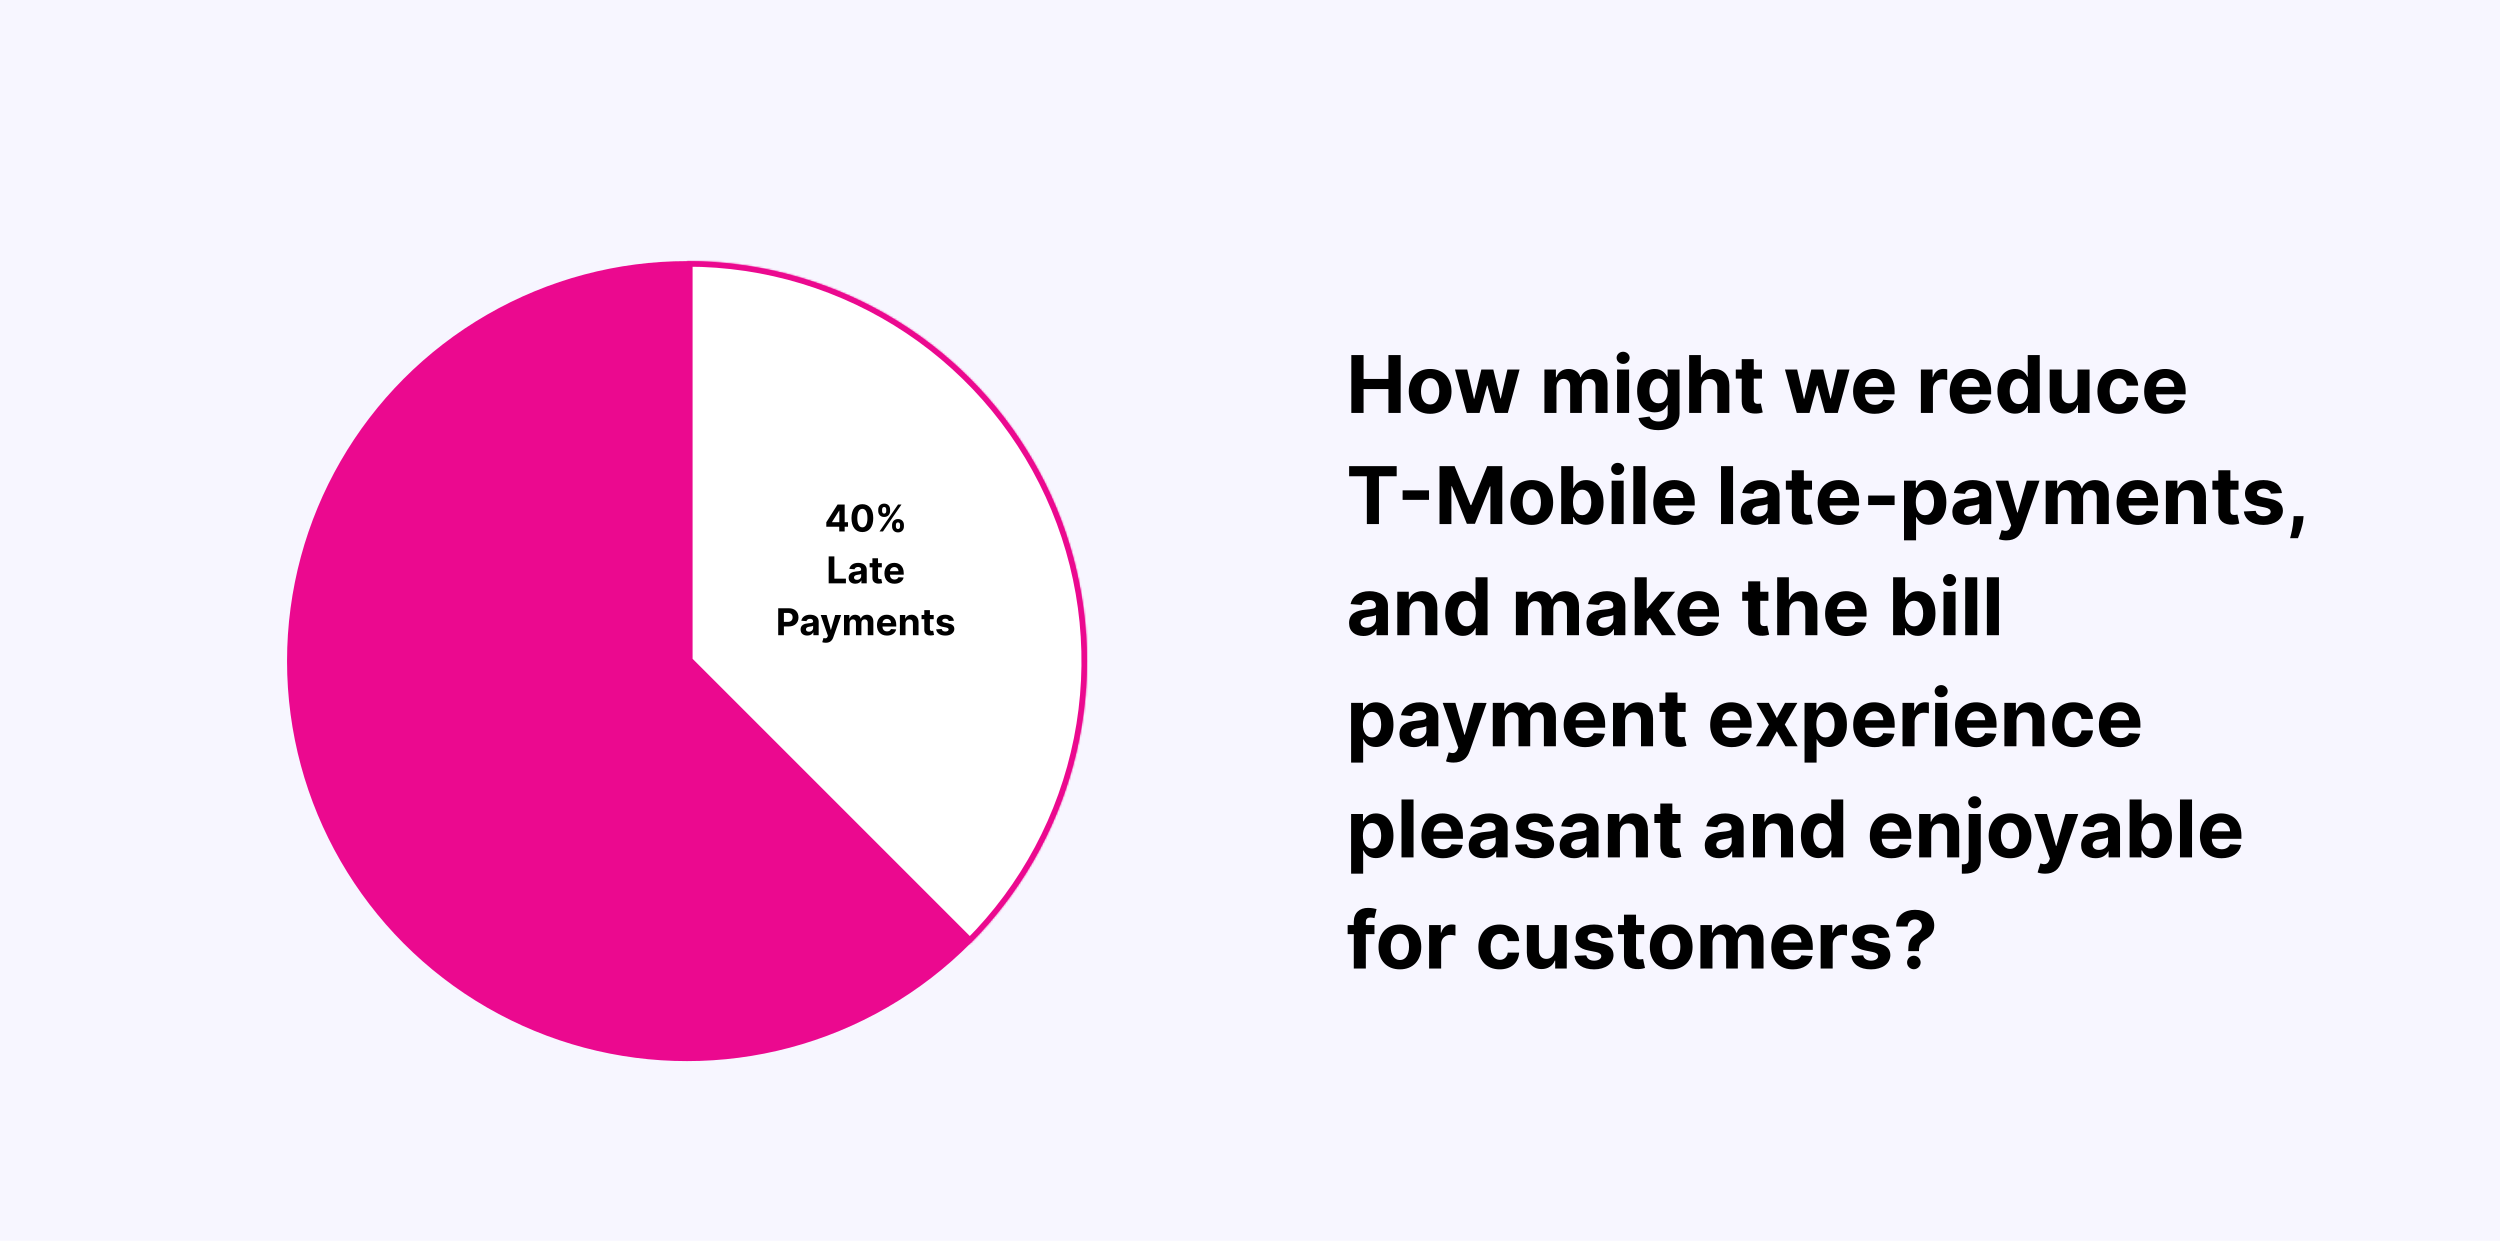 <svg width="1350" height="670" viewBox="0 0 1350 670" fill="none" xmlns="http://www.w3.org/2000/svg">
<rect width="1350" height="670" fill="#F7F6FF"/>
<path d="M729.718 223H736.33V210.082H749.752V223H756.349V191.727H749.752V204.63H736.33V191.727H729.718V223ZM772.275 223.458C779.391 223.458 783.819 218.587 783.819 211.364C783.819 204.096 779.391 199.24 772.275 199.24C765.159 199.24 760.731 204.096 760.731 211.364C760.731 218.587 765.159 223.458 772.275 223.458ZM772.306 218.419C769.023 218.419 767.343 215.411 767.343 211.319C767.343 207.226 769.023 204.203 772.306 204.203C775.528 204.203 777.207 207.226 777.207 211.319C777.207 215.411 775.528 218.419 772.306 218.419ZM792.088 223H798.959L802.991 208.249H803.281L807.312 223H814.199L820.566 199.545H814L810.427 215.212H810.229L806.381 199.545H799.921L796.134 215.304H795.921L792.286 199.545H785.705L792.088 223ZM833.988 223H840.493V208.921C840.493 206.325 842.143 204.6 844.311 204.6C846.449 204.6 847.884 206.066 847.884 208.371V223H854.191V208.677C854.191 206.249 855.58 204.6 857.947 204.6C860.024 204.6 861.581 205.898 861.581 208.509V223H868.071V207.226C868.071 202.141 865.047 199.24 860.68 199.24C857.244 199.24 854.572 200.996 853.61 203.684H853.366C852.618 200.966 850.22 199.24 846.998 199.24C843.838 199.24 841.44 200.92 840.463 203.684H840.188V199.545H833.988V223ZM873.209 223H879.714V199.545H873.209V223ZM876.477 196.522C878.416 196.522 880.004 195.041 880.004 193.224C880.004 191.422 878.416 189.941 876.477 189.941C874.553 189.941 872.965 191.422 872.965 193.224C872.965 195.041 874.553 196.522 876.477 196.522ZM895.492 232.284C902.195 232.284 906.959 229.23 906.959 223.229V199.545H900.5V203.485H900.256C899.386 201.576 897.477 199.24 893.552 199.24C888.407 199.24 884.055 203.241 884.055 211.227C884.055 219.03 888.284 222.664 893.568 222.664C897.309 222.664 899.401 220.786 900.256 218.847H900.531V223.137C900.531 226.359 898.469 227.612 895.644 227.612C892.774 227.612 891.323 226.359 890.789 224.939L884.772 225.749C885.551 229.444 889.17 232.284 895.492 232.284ZM895.629 217.778C892.438 217.778 890.697 215.243 890.697 211.196C890.697 207.211 892.407 204.417 895.629 204.417C898.79 204.417 900.561 207.089 900.561 211.196C900.561 215.335 898.759 217.778 895.629 217.778ZM918.641 209.44C918.656 206.417 920.504 204.646 923.161 204.646C925.802 204.646 927.36 206.341 927.345 209.227V223H933.85V208.066C933.865 202.569 930.628 199.24 925.741 199.24C922.184 199.24 919.801 200.92 918.733 203.684H918.458V191.727H912.136V223H918.641V209.44ZM951.444 199.545H947.031V193.926H940.526V199.545H937.32V204.432H940.526V216.648C940.496 221.244 943.626 223.519 948.345 223.321C950.024 223.26 951.215 222.924 951.872 222.71L950.849 217.869C950.528 217.93 949.841 218.083 949.23 218.083C947.932 218.083 947.031 217.594 947.031 215.793V204.432H951.444V199.545ZM970.261 223H977.132L981.163 208.249H981.454L985.485 223H992.372L998.739 199.545H992.173L988.6 215.212H988.401L984.553 199.545H978.094L974.307 215.304H974.093L970.459 199.545H963.878L970.261 223ZM1012.31 223.458C1018.11 223.458 1022.02 220.633 1022.94 216.281L1016.92 215.884C1016.27 217.671 1014.59 218.602 1012.42 218.602C1009.16 218.602 1007.1 216.449 1007.1 212.952V212.937H1023.08V211.151C1023.08 203.18 1018.25 199.24 1012.05 199.24C1005.15 199.24 1000.67 204.142 1000.67 211.38C1000.67 218.816 1005.09 223.458 1012.31 223.458ZM1007.1 208.906C1007.24 206.234 1009.27 204.096 1012.16 204.096C1014.98 204.096 1016.94 206.112 1016.95 208.906H1007.1ZM1037.27 223H1043.78V209.73C1043.78 206.844 1045.88 204.859 1048.76 204.859C1049.66 204.859 1050.89 205.012 1051.5 205.211V199.439C1050.92 199.301 1050.11 199.21 1049.46 199.21C1046.83 199.21 1044.68 200.737 1043.82 203.638H1043.58V199.545H1037.27V223ZM1064.46 223.458C1070.27 223.458 1074.18 220.633 1075.09 216.281L1069.08 215.884C1068.42 217.671 1066.74 218.602 1064.57 218.602C1061.32 218.602 1059.26 216.449 1059.26 212.952V212.937H1075.23V211.151C1075.23 203.18 1070.4 199.24 1064.2 199.24C1057.3 199.24 1052.83 204.142 1052.83 211.38C1052.83 218.816 1057.24 223.458 1064.46 223.458ZM1059.26 208.906C1059.39 206.234 1061.43 204.096 1064.31 204.096C1067.14 204.096 1069.09 206.112 1069.11 208.906H1059.26ZM1088.12 223.382C1091.9 223.382 1093.87 221.198 1094.78 219.244H1095.05V223H1101.46V191.727H1094.97V203.485H1094.78C1093.9 201.576 1092.03 199.24 1088.1 199.24C1082.96 199.24 1078.6 203.241 1078.6 211.303C1078.6 219.152 1082.77 223.382 1088.12 223.382ZM1090.18 218.205C1086.99 218.205 1085.25 215.365 1085.25 211.273C1085.25 207.211 1086.96 204.417 1090.18 204.417C1093.34 204.417 1095.11 207.089 1095.11 211.273C1095.11 215.457 1093.31 218.205 1090.18 218.205ZM1121.85 213.013C1121.87 216.159 1119.71 217.808 1117.38 217.808C1114.92 217.808 1113.33 216.083 1113.32 213.319V199.545H1106.81V214.479C1106.83 219.961 1110.03 223.305 1114.75 223.305C1118.28 223.305 1120.81 221.488 1121.87 218.74H1122.11V223H1128.36V199.545H1121.85V213.013ZM1144.16 223.458C1150.4 223.458 1154.33 219.793 1154.63 214.403H1148.49C1148.11 216.907 1146.46 218.312 1144.23 218.312C1141.2 218.312 1139.23 215.762 1139.23 211.273C1139.23 206.844 1141.21 204.31 1144.23 204.31C1146.62 204.31 1148.14 205.882 1148.49 208.219H1154.63C1154.36 202.798 1150.25 199.24 1144.13 199.24C1137.01 199.24 1132.61 204.172 1132.61 211.364C1132.61 218.495 1136.94 223.458 1144.16 223.458ZM1169.49 223.458C1175.29 223.458 1179.2 220.633 1180.11 216.281L1174.1 215.884C1173.44 217.671 1171.76 218.602 1169.59 218.602C1166.34 218.602 1164.28 216.449 1164.28 212.952V212.937H1180.25V211.151C1180.25 203.18 1175.43 199.24 1169.23 199.24C1162.33 199.24 1157.85 204.142 1157.85 211.38C1157.85 218.816 1162.26 223.458 1169.49 223.458ZM1164.28 208.906C1164.42 206.234 1166.45 204.096 1169.33 204.096C1172.16 204.096 1174.11 206.112 1174.13 208.906H1164.28ZM728.527 257.179H738.101V283H744.637V257.179H754.211V251.727H728.527V257.179ZM771.672 264.783H757.41V269.944H771.672V264.783ZM777.337 251.727V283H783.751V262.569H784.01L792.103 282.847H796.47L804.563 262.645H804.823V283H811.236V251.727H803.082L794.47 272.739H794.104L785.491 251.727H777.337ZM827.159 283.458C834.275 283.458 838.703 278.587 838.703 271.364C838.703 264.096 834.275 259.24 827.159 259.24C820.043 259.24 815.615 264.096 815.615 271.364C815.615 278.587 820.043 283.458 827.159 283.458ZM827.19 278.419C823.907 278.419 822.227 275.411 822.227 271.319C822.227 267.226 823.907 264.203 827.19 264.203C830.411 264.203 832.091 267.226 832.091 271.319C832.091 275.411 830.411 278.419 827.19 278.419ZM843.055 283H849.468V279.244H849.758C850.659 281.198 852.629 283.382 856.416 283.382C861.761 283.382 865.929 279.152 865.929 271.303C865.929 263.241 861.577 259.24 856.431 259.24C852.507 259.24 850.629 261.576 849.758 263.485H849.56V251.727H843.055V283ZM849.422 271.273C849.422 267.089 851.194 264.417 854.355 264.417C857.577 264.417 859.287 267.211 859.287 271.273C859.287 275.365 857.546 278.205 854.355 278.205C851.224 278.205 849.422 275.457 849.422 271.273ZM870.27 283H876.775V259.545H870.27V283ZM873.537 256.522C875.477 256.522 877.065 255.041 877.065 253.224C877.065 251.422 875.477 249.941 873.537 249.941C871.613 249.941 870.025 251.422 870.025 253.224C870.025 255.041 871.613 256.522 873.537 256.522ZM888.491 251.727H881.986V283H888.491V251.727ZM904.39 283.458C910.193 283.458 914.102 280.633 915.018 276.281L909.002 275.884C908.345 277.671 906.665 278.602 904.497 278.602C901.245 278.602 899.183 276.449 899.183 272.952V272.937H915.156V271.151C915.156 263.18 910.33 259.24 904.131 259.24C897.229 259.24 892.755 264.142 892.755 271.38C892.755 278.816 897.168 283.458 904.39 283.458ZM899.183 268.906C899.321 266.234 901.352 264.096 904.238 264.096C907.062 264.096 909.017 266.112 909.032 268.906H899.183ZM935.858 251.727H929.353V283H935.858V251.727ZM947.757 283.443C951.223 283.443 953.468 281.931 954.613 279.748H954.796V283H960.965V267.18C960.965 261.592 956.232 259.24 951.009 259.24C945.39 259.24 941.695 261.928 940.794 266.203L946.81 266.692C947.253 265.134 948.642 263.989 950.979 263.989C953.193 263.989 954.46 265.104 954.46 267.028V267.119C954.46 268.631 952.857 268.83 948.78 269.227C944.138 269.654 939.969 271.212 939.969 276.449C939.969 281.091 943.283 283.443 947.757 283.443ZM949.62 278.953C947.619 278.953 946.184 278.022 946.184 276.235C946.184 274.403 947.696 273.502 949.986 273.181C951.406 272.983 953.727 272.647 954.506 272.128V274.617C954.506 277.075 952.475 278.953 949.62 278.953ZM978.487 259.545H974.074V253.926H967.569V259.545H964.363V264.432H967.569V276.648C967.539 281.244 970.669 283.519 975.388 283.321C977.067 283.26 978.258 282.924 978.915 282.71L977.892 277.869C977.571 277.93 976.884 278.083 976.273 278.083C974.975 278.083 974.074 277.594 974.074 275.793V264.432H978.487V259.545ZM993.162 283.458C998.964 283.458 1002.87 280.633 1003.79 276.281L997.773 275.884C997.117 277.671 995.437 278.602 993.269 278.602C990.016 278.602 987.955 276.449 987.955 272.952V272.937H1003.93V271.151C1003.93 263.18 999.102 259.24 992.902 259.24C986 259.24 981.526 264.142 981.526 271.38C981.526 278.816 985.939 283.458 993.162 283.458ZM987.955 268.906C988.092 266.234 990.123 264.096 993.009 264.096C995.834 264.096 997.789 266.112 997.804 268.906H987.955ZM1023.08 267.577H1008.81V272.739H1023.08V267.577ZM1028.16 291.795H1034.67V279.244H1034.86C1035.76 281.198 1037.73 283.382 1041.52 283.382C1046.87 283.382 1051.03 279.152 1051.03 271.303C1051.03 263.241 1046.68 259.24 1041.54 259.24C1037.61 259.24 1035.73 261.576 1034.86 263.485H1034.57V259.545H1028.16V291.795ZM1034.53 271.273C1034.53 267.089 1036.3 264.417 1039.46 264.417C1042.68 264.417 1044.39 267.211 1044.39 271.273C1044.39 275.365 1042.65 278.205 1039.46 278.205C1036.33 278.205 1034.53 275.457 1034.53 271.273ZM1062.06 283.443C1065.53 283.443 1067.77 281.931 1068.92 279.748H1069.1V283H1075.27V267.18C1075.27 261.592 1070.53 259.24 1065.31 259.24C1059.69 259.24 1056 261.928 1055.1 266.203L1061.11 266.692C1061.56 265.134 1062.95 263.989 1065.28 263.989C1067.5 263.989 1068.76 265.104 1068.76 267.028V267.119C1068.76 268.631 1067.16 268.83 1063.08 269.227C1058.44 269.654 1054.27 271.212 1054.27 276.449C1054.27 281.091 1057.59 283.443 1062.06 283.443ZM1063.92 278.953C1061.92 278.953 1060.49 278.022 1060.49 276.235C1060.49 274.403 1062 273.502 1064.29 273.181C1065.71 272.983 1068.03 272.647 1068.81 272.128V274.617C1068.81 277.075 1066.78 278.953 1063.92 278.953ZM1083.49 291.795C1088.33 291.795 1090.9 289.322 1092.23 285.535L1101.34 259.576L1094.45 259.545L1089.55 276.77H1089.31L1084.45 259.545H1077.61L1086.03 283.672L1085.64 284.664C1084.79 286.863 1083.15 286.97 1080.86 286.268L1079.4 291.124C1080.33 291.521 1081.84 291.795 1083.49 291.795ZM1104.67 283H1111.18V268.921C1111.18 266.325 1112.82 264.6 1114.99 264.6C1117.13 264.6 1118.57 266.066 1118.57 268.371V283H1124.87V268.677C1124.87 266.249 1126.26 264.6 1128.63 264.6C1130.71 264.6 1132.26 265.898 1132.26 268.509V283H1138.75V267.226C1138.75 262.141 1135.73 259.24 1131.36 259.24C1127.93 259.24 1125.25 260.996 1124.29 263.684H1124.05C1123.3 260.966 1120.9 259.24 1117.68 259.24C1114.52 259.24 1112.12 260.92 1111.14 263.684H1110.87V259.545H1104.67V283ZM1154.58 283.458C1160.38 283.458 1164.29 280.633 1165.21 276.281L1159.19 275.884C1158.53 277.671 1156.85 278.602 1154.69 278.602C1151.43 278.602 1149.37 276.449 1149.37 272.952V272.937H1165.34V271.151C1165.34 263.18 1160.52 259.24 1154.32 259.24C1147.42 259.24 1142.94 264.142 1142.94 271.38C1142.94 278.816 1147.36 283.458 1154.58 283.458ZM1149.37 268.906C1149.51 266.234 1151.54 264.096 1154.43 264.096C1157.25 264.096 1159.21 266.112 1159.22 268.906H1149.37ZM1176.09 269.44C1176.11 266.417 1177.91 264.646 1180.54 264.646C1183.15 264.646 1184.72 266.356 1184.71 269.227V283H1191.21V268.066C1191.21 262.599 1188.01 259.24 1183.12 259.24C1179.64 259.24 1177.12 260.95 1176.06 263.684H1175.79V259.545H1169.59V283H1176.09V269.44ZM1208.81 259.545H1204.4V253.926H1197.9V259.545H1194.69V264.432H1197.9V276.648C1197.87 281.244 1201 283.519 1205.71 283.321C1207.39 283.26 1208.59 282.924 1209.24 282.71L1208.22 277.869C1207.9 277.93 1207.21 278.083 1206.6 278.083C1205.3 278.083 1204.4 277.594 1204.4 275.793V264.432H1208.81V259.545ZM1232.23 266.234C1231.65 261.912 1228.17 259.24 1222.24 259.24C1216.24 259.24 1212.29 262.019 1212.3 266.539C1212.29 270.051 1214.5 272.326 1219.08 273.243L1223.15 274.052C1225.19 274.464 1226.12 275.212 1226.15 276.388C1226.12 277.778 1224.61 278.77 1222.34 278.77C1220.02 278.77 1218.47 277.778 1218.08 275.869L1211.68 276.205C1212.29 280.694 1216.11 283.458 1222.32 283.458C1228.4 283.458 1232.75 280.358 1232.77 275.732C1232.75 272.342 1230.54 270.311 1225.99 269.379L1221.74 268.524C1219.56 268.051 1218.75 267.303 1218.76 266.173C1218.75 264.768 1220.34 263.852 1222.35 263.852C1224.61 263.852 1225.95 265.088 1226.28 266.6L1232.23 266.234ZM1243.93 278.724H1238.56L1238.48 280.435C1238.3 284.588 1237.11 288.848 1236.66 290.635H1240.88C1241.61 288.787 1243.35 284.451 1243.76 280.404L1243.93 278.724ZM736.284 343.443C739.75 343.443 741.995 341.931 743.14 339.748H743.324V343H749.493V327.18C749.493 321.592 744.759 319.24 739.537 319.24C733.917 319.24 730.222 321.928 729.321 326.203L735.337 326.692C735.78 325.134 737.17 323.989 739.506 323.989C741.72 323.989 742.988 325.104 742.988 327.028V327.119C742.988 328.631 741.384 328.83 737.307 329.227C732.665 329.654 728.496 331.212 728.496 336.449C728.496 341.091 731.81 343.443 736.284 343.443ZM738.147 338.953C736.147 338.953 734.711 338.022 734.711 336.235C734.711 334.403 736.223 333.502 738.513 333.181C739.934 332.983 742.255 332.647 743.033 332.128V334.617C743.033 337.075 741.002 338.953 738.147 338.953ZM761.044 329.44C761.059 326.417 762.861 324.646 765.488 324.646C768.099 324.646 769.672 326.356 769.656 329.227V343H776.161V328.066C776.161 322.599 772.955 319.24 768.068 319.24C764.587 319.24 762.067 320.95 761.014 323.684H760.739V319.545H754.539V343H761.044V329.44ZM789.931 343.382C793.718 343.382 795.688 341.198 796.589 339.244H796.864V343H803.277V311.727H796.787V323.485H796.589C795.718 321.576 793.84 319.24 789.916 319.24C784.77 319.24 780.418 323.241 780.418 331.303C780.418 339.152 784.587 343.382 789.931 343.382ZM791.992 338.205C788.801 338.205 787.06 335.365 787.06 331.273C787.06 327.211 788.771 324.417 791.992 324.417C795.153 324.417 796.925 327.089 796.925 331.273C796.925 335.457 795.123 338.205 791.992 338.205ZM818.577 343H825.082V328.921C825.082 326.325 826.731 324.6 828.9 324.6C831.038 324.6 832.473 326.066 832.473 328.371V343H838.779V328.677C838.779 326.249 840.169 324.6 842.536 324.6C844.612 324.6 846.17 325.898 846.17 328.509V343H852.66V327.226C852.66 322.141 849.636 319.24 845.269 319.24C841.833 319.24 839.161 320.996 838.199 323.684H837.955C837.207 320.966 834.809 319.24 831.587 319.24C828.426 319.24 826.029 320.92 825.052 323.684H824.777V319.545H818.577V343ZM864.486 343.443C867.953 343.443 870.197 341.931 871.342 339.748H871.526V343H877.695V327.18C877.695 321.592 872.961 319.24 867.739 319.24C862.119 319.24 858.424 321.928 857.523 326.203L863.54 326.692C863.982 325.134 865.372 323.989 867.708 323.989C869.922 323.989 871.19 325.104 871.19 327.028V327.119C871.19 328.631 869.586 328.83 865.509 329.227C860.867 329.654 856.699 331.212 856.699 336.449C856.699 341.091 860.012 343.443 864.486 343.443ZM866.349 338.953C864.349 338.953 862.913 338.022 862.913 336.235C862.913 334.403 864.425 333.502 866.716 333.181C868.136 332.983 870.457 332.647 871.236 332.128V334.617C871.236 337.075 869.205 338.953 866.349 338.953ZM882.741 343H889.246V335.548L891.002 333.548L897.4 343H905.02L895.873 329.7L904.577 319.545H897.11L889.598 328.448H889.246V311.727H882.741V343ZM917.492 343.458C923.294 343.458 927.203 340.633 928.12 336.281L922.103 335.884C921.447 337.671 919.767 338.602 917.599 338.602C914.346 338.602 912.285 336.449 912.285 332.952V332.937H928.257V331.151C928.257 323.18 923.432 319.24 917.232 319.24C910.33 319.24 905.856 324.142 905.856 331.38C905.856 338.816 910.269 343.458 917.492 343.458ZM912.285 328.906C912.422 326.234 914.453 324.096 917.339 324.096C920.164 324.096 922.119 326.112 922.134 328.906H912.285ZM954.93 319.545H950.517V313.926H944.012V319.545H940.805V324.432H944.012V336.648C943.981 341.244 947.112 343.519 951.83 343.321C953.51 343.26 954.701 342.924 955.357 342.71L954.334 337.869C954.014 337.93 953.326 338.083 952.716 338.083C951.418 338.083 950.517 337.594 950.517 335.793V324.432H954.93V319.545ZM966.176 329.44C966.191 326.417 968.039 324.646 970.696 324.646C973.338 324.646 974.895 326.341 974.88 329.227V343H981.385V328.066C981.4 322.569 978.163 319.24 973.277 319.24C969.719 319.24 967.337 320.92 966.268 323.684H965.993V311.727H959.671V343H966.176V329.44ZM997.193 343.458C1003 343.458 1006.9 340.633 1007.82 336.281L1001.8 335.884C1001.15 337.671 999.468 338.602 997.3 338.602C994.047 338.602 991.986 336.449 991.986 332.952V332.937H1007.96V331.151C1007.96 323.18 1003.13 319.24 996.933 319.24C990.031 319.24 985.557 324.142 985.557 331.38C985.557 338.816 989.97 343.458 997.193 343.458ZM991.986 328.906C992.123 326.234 994.154 324.096 997.04 324.096C999.865 324.096 1001.82 326.112 1001.84 328.906H991.986ZM1022.28 343H1028.69V339.244H1028.98C1029.88 341.198 1031.85 343.382 1035.64 343.382C1040.98 343.382 1045.15 339.152 1045.15 331.303C1045.15 323.241 1040.8 319.24 1035.65 319.24C1031.73 319.24 1029.85 321.576 1028.98 323.485H1028.78V311.727H1022.28V343ZM1028.65 331.273C1028.65 327.089 1030.42 324.417 1033.58 324.417C1036.8 324.417 1038.51 327.211 1038.51 331.273C1038.51 335.365 1036.77 338.205 1033.58 338.205C1030.45 338.205 1028.65 335.457 1028.65 331.273ZM1049.49 343H1056V319.545H1049.49V343ZM1052.76 316.522C1054.7 316.522 1056.29 315.041 1056.29 313.224C1056.29 311.422 1054.7 309.941 1052.76 309.941C1050.84 309.941 1049.25 311.422 1049.25 313.224C1049.25 315.041 1050.84 316.522 1052.76 316.522ZM1067.71 311.727H1061.21V343H1067.71V311.727ZM1079.43 311.727H1072.92V343H1079.43V311.727ZM729.596 411.795H736.101V399.244H736.299C737.2 401.198 739.17 403.382 742.957 403.382C748.301 403.382 752.47 399.152 752.47 391.303C752.47 383.241 748.118 379.24 742.972 379.24C739.048 379.24 737.17 381.576 736.299 383.485H736.009V379.545H729.596V411.795ZM735.963 391.273C735.963 387.089 737.735 384.417 740.896 384.417C744.118 384.417 745.828 387.211 745.828 391.273C745.828 395.365 744.087 398.205 740.896 398.205C737.765 398.205 735.963 395.457 735.963 391.273ZM763.495 403.443C766.961 403.443 769.206 401.931 770.351 399.748H770.534V403H776.703V387.18C776.703 381.592 771.97 379.24 766.748 379.24C761.128 379.24 757.433 381.928 756.532 386.203L762.548 386.692C762.991 385.134 764.381 383.989 766.717 383.989C768.931 383.989 770.199 385.104 770.199 387.028V387.119C770.199 388.631 768.595 388.83 764.518 389.227C759.876 389.654 755.707 391.212 755.707 396.449C755.707 401.091 759.021 403.443 763.495 403.443ZM765.358 398.953C763.358 398.953 761.922 398.022 761.922 396.235C761.922 394.403 763.434 393.502 765.724 393.181C767.145 392.983 769.466 392.647 770.244 392.128V394.617C770.244 397.075 768.213 398.953 765.358 398.953ZM784.926 411.795C789.767 411.795 792.332 409.322 793.661 405.535L802.777 379.576L795.89 379.545L790.988 396.77H790.744L785.888 379.545H779.047L787.461 403.672L787.079 404.664C786.224 406.863 784.59 406.97 782.3 406.268L780.834 411.124C781.765 411.521 783.277 411.795 784.926 411.795ZM806.106 403H812.611V388.921C812.611 386.325 814.26 384.6 816.428 384.6C818.566 384.6 820.001 386.066 820.001 388.371V403H826.308V388.677C826.308 386.249 827.697 384.6 830.064 384.6C832.141 384.6 833.698 385.898 833.698 388.509V403H840.188V387.226C840.188 382.141 837.165 379.24 832.797 379.24C829.362 379.24 826.689 380.996 825.727 383.684H825.483C824.735 380.966 822.338 379.24 819.116 379.24C815.955 379.24 813.557 380.92 812.58 383.684H812.305V379.545H806.106V403ZM856.015 403.458C861.818 403.458 865.727 400.633 866.643 396.281L860.627 395.884C859.97 397.671 858.29 398.602 856.122 398.602C852.87 398.602 850.808 396.449 850.808 392.952V392.937H866.781V391.151C866.781 383.18 861.955 379.24 855.756 379.24C848.854 379.24 844.38 384.142 844.38 391.38C844.38 398.816 848.793 403.458 856.015 403.458ZM850.808 388.906C850.946 386.234 852.977 384.096 855.863 384.096C858.688 384.096 860.642 386.112 860.657 388.906H850.808ZM877.531 389.44C877.546 386.417 879.348 384.646 881.974 384.646C884.585 384.646 886.158 386.356 886.143 389.227V403H892.648V388.066C892.648 382.599 889.441 379.24 884.555 379.24C881.073 379.24 878.554 380.95 877.5 383.684H877.225V379.545H871.026V403H877.531V389.44ZM910.25 379.545H905.837V373.926H899.332V379.545H896.125V384.432H899.332V396.648C899.302 401.244 902.432 403.519 907.15 403.321C908.83 403.26 910.021 402.924 910.678 402.71L909.655 397.869C909.334 397.93 908.647 398.083 908.036 398.083C906.738 398.083 905.837 397.594 905.837 395.793V384.432H910.25V379.545ZM935.129 403.458C940.931 403.458 944.84 400.633 945.756 396.281L939.74 395.884C939.083 397.671 937.404 398.602 935.235 398.602C931.983 398.602 929.922 396.449 929.922 392.952V392.937H945.894V391.151C945.894 383.18 941.069 379.24 934.869 379.24C927.967 379.24 923.493 384.142 923.493 391.38C923.493 398.816 927.906 403.458 935.129 403.458ZM929.922 388.906C930.059 386.234 932.09 384.096 934.976 384.096C937.801 384.096 939.755 386.112 939.771 388.906H929.922ZM955.197 379.545H948.478L955.197 391.273L948.234 403H954.953L959.503 394.892L964.13 403H970.772L963.794 391.273L970.589 379.545H963.916L959.503 387.745L955.197 379.545ZM974.452 411.795H980.957V399.244H981.156C982.057 401.198 984.027 403.382 987.813 403.382C993.158 403.382 997.327 399.152 997.327 391.303C997.327 383.241 992.975 379.24 987.829 379.24C983.904 379.24 982.026 381.576 981.156 383.485H980.866V379.545H974.452V411.795ZM980.82 391.273C980.82 387.089 982.591 384.417 985.752 384.417C988.974 384.417 990.684 387.211 990.684 391.273C990.684 395.365 988.943 398.205 985.752 398.205C982.622 398.205 980.82 395.457 980.82 391.273ZM1012.35 403.458C1018.15 403.458 1022.06 400.633 1022.98 396.281L1016.96 395.884C1016.31 397.671 1014.63 398.602 1012.46 398.602C1009.21 398.602 1007.15 396.449 1007.15 392.952V392.937H1023.12V391.151C1023.12 383.18 1018.29 379.24 1012.09 379.24C1005.19 379.24 1000.72 384.142 1000.72 391.38C1000.72 398.816 1005.13 403.458 1012.35 403.458ZM1007.15 388.906C1007.28 386.234 1009.31 384.096 1012.2 384.096C1015.02 384.096 1016.98 386.112 1016.99 388.906H1007.15ZM1027.36 403H1033.87V389.73C1033.87 386.844 1035.97 384.859 1038.85 384.859C1039.75 384.859 1040.98 385.012 1041.59 385.211V379.439C1041.01 379.301 1040.2 379.21 1039.55 379.21C1036.92 379.21 1034.77 380.737 1033.91 383.638H1033.67V379.545H1027.36V403ZM1044.96 403H1051.46V379.545H1044.96V403ZM1048.22 376.522C1050.16 376.522 1051.75 375.041 1051.75 373.224C1051.75 371.422 1050.16 369.941 1048.22 369.941C1046.3 369.941 1044.71 371.422 1044.71 373.224C1044.71 375.041 1046.3 376.522 1048.22 376.522ZM1067.36 403.458C1073.16 403.458 1077.07 400.633 1077.99 396.281L1071.97 395.884C1071.32 397.671 1069.64 398.602 1067.47 398.602C1064.22 398.602 1062.15 396.449 1062.15 392.952V392.937H1078.13V391.151C1078.13 383.18 1073.3 379.24 1067.1 379.24C1060.2 379.24 1055.73 384.142 1055.73 391.38C1055.73 398.816 1060.14 403.458 1067.36 403.458ZM1062.15 388.906C1062.29 386.234 1064.32 384.096 1067.21 384.096C1070.03 384.096 1071.99 386.112 1072 388.906H1062.15ZM1088.88 389.44C1088.89 386.417 1090.69 384.646 1093.32 384.646C1095.93 384.646 1097.5 386.356 1097.49 389.227V403H1103.99V388.066C1103.99 382.599 1100.79 379.24 1095.9 379.24C1092.42 379.24 1089.9 380.95 1088.85 383.684H1088.57V379.545H1082.37V403H1088.88V389.44ZM1119.72 403.458C1125.96 403.458 1129.89 399.793 1130.19 394.403H1124.06C1123.67 396.907 1122.02 398.312 1119.79 398.312C1116.76 398.312 1114.79 395.762 1114.79 391.273C1114.79 386.844 1116.77 384.31 1119.79 384.31C1122.18 384.31 1123.7 385.882 1124.06 388.219H1130.19C1129.92 382.798 1125.81 379.24 1119.69 379.24C1112.57 379.24 1108.17 384.172 1108.17 391.364C1108.17 398.495 1112.5 403.458 1119.72 403.458ZM1145.05 403.458C1150.85 403.458 1154.76 400.633 1155.68 396.281L1149.66 395.884C1149 397.671 1147.32 398.602 1145.15 398.602C1141.9 398.602 1139.84 396.449 1139.84 392.952V392.937H1155.81V391.151C1155.81 383.18 1150.99 379.24 1144.79 379.24C1137.89 379.24 1133.41 384.142 1133.41 391.38C1133.41 398.816 1137.82 403.458 1145.05 403.458ZM1139.84 388.906C1139.98 386.234 1142.01 384.096 1144.89 384.096C1147.72 384.096 1149.67 386.112 1149.69 388.906H1139.84ZM729.596 471.795H736.101V459.244H736.299C737.2 461.198 739.17 463.382 742.957 463.382C748.301 463.382 752.47 459.152 752.47 451.303C752.47 443.241 748.118 439.24 742.972 439.24C739.048 439.24 737.17 441.576 736.299 443.485H736.009V439.545H729.596V471.795ZM735.963 451.273C735.963 447.089 737.735 444.417 740.896 444.417C744.118 444.417 745.828 447.211 745.828 451.273C745.828 455.365 744.087 458.205 740.896 458.205C737.765 458.205 735.963 455.457 735.963 451.273ZM763.312 431.727H756.807V463H763.312V431.727ZM779.212 463.458C785.014 463.458 788.923 460.633 789.839 456.281L783.823 455.884C783.166 457.671 781.487 458.602 779.318 458.602C776.066 458.602 774.005 456.449 774.005 452.952V452.937H789.977V451.151C789.977 443.18 785.152 439.24 778.952 439.24C772.05 439.24 767.576 444.142 767.576 451.38C767.576 458.816 771.989 463.458 779.212 463.458ZM774.005 448.906C774.142 446.234 776.173 444.096 779.059 444.096C781.884 444.096 783.838 446.112 783.854 448.906H774.005ZM800.91 463.443C804.376 463.443 806.621 461.931 807.766 459.748H807.949V463H814.119V447.18C814.119 441.592 809.385 439.24 804.163 439.24C798.543 439.24 794.848 441.928 793.947 446.203L799.963 446.692C800.406 445.134 801.796 443.989 804.132 443.989C806.346 443.989 807.614 445.104 807.614 447.028V447.119C807.614 448.631 806.01 448.83 801.933 449.227C797.291 449.654 793.122 451.212 793.122 456.449C793.122 461.091 796.436 463.443 800.91 463.443ZM802.773 458.953C800.773 458.953 799.337 458.022 799.337 456.235C799.337 454.403 800.849 453.502 803.139 453.181C804.56 452.983 806.881 452.647 807.659 452.128V454.617C807.659 457.075 805.628 458.953 802.773 458.953ZM838.68 446.234C838.1 441.912 834.618 439.24 828.694 439.24C822.693 439.24 818.738 442.019 818.753 446.539C818.738 450.051 820.952 452.326 825.533 453.243L829.595 454.052C831.641 454.464 832.572 455.212 832.603 456.388C832.572 457.778 831.06 458.77 828.785 458.77C826.464 458.77 824.922 457.778 824.525 455.869L818.127 456.205C818.738 460.694 822.555 463.458 828.77 463.458C834.847 463.458 839.199 460.358 839.215 455.732C839.199 452.342 836.985 450.311 832.435 449.379L828.19 448.524C826.006 448.051 825.197 447.303 825.212 446.173C825.197 444.768 826.785 443.852 828.801 443.852C831.06 443.852 832.404 445.088 832.725 446.6L838.68 446.234ZM849.999 463.443C853.465 463.443 855.71 461.931 856.855 459.748H857.038V463H863.207V447.18C863.207 441.592 858.474 439.24 853.251 439.24C847.632 439.24 843.937 441.928 843.036 446.203L849.052 446.692C849.495 445.134 850.885 443.989 853.221 443.989C855.435 443.989 856.702 445.104 856.702 447.028V447.119C856.702 448.631 855.099 448.83 851.022 449.227C846.38 449.654 842.211 451.212 842.211 456.449C842.211 461.091 845.525 463.443 849.999 463.443ZM851.862 458.953C849.862 458.953 848.426 458.022 848.426 456.235C848.426 454.403 849.938 453.502 852.228 453.181C853.648 452.983 855.969 452.647 856.748 452.128V454.617C856.748 457.075 854.717 458.953 851.862 458.953ZM874.759 449.44C874.774 446.417 876.576 444.646 879.203 444.646C881.814 444.646 883.387 446.356 883.371 449.227V463H889.876V448.066C889.876 442.599 886.67 439.24 881.783 439.24C878.302 439.24 875.782 440.95 874.729 443.684H874.454V439.545H868.254V463H874.759V449.44ZM907.479 439.545H903.066V433.926H896.561V439.545H893.354V444.432H896.561V456.648C896.53 461.244 899.66 463.519 904.379 463.321C906.059 463.26 907.25 462.924 907.906 462.71L906.883 457.869C906.562 457.93 905.875 458.083 905.264 458.083C903.967 458.083 903.066 457.594 903.066 455.793V444.432H907.479V439.545ZM928.356 463.443C931.823 463.443 934.067 461.931 935.213 459.748H935.396V463H941.565V447.18C941.565 441.592 936.831 439.24 931.609 439.24C925.99 439.24 922.294 441.928 921.393 446.203L927.41 446.692C927.852 445.134 929.242 443.989 931.578 443.989C933.792 443.989 935.06 445.104 935.06 447.028V447.119C935.06 448.631 933.456 448.83 929.379 449.227C924.737 449.654 920.569 451.212 920.569 456.449C920.569 461.091 923.882 463.443 928.356 463.443ZM930.219 458.953C928.219 458.953 926.784 458.022 926.784 456.235C926.784 454.403 928.295 453.502 930.586 453.181C932.006 452.983 934.327 452.647 935.106 452.128V454.617C935.106 457.075 933.075 458.953 930.219 458.953ZM953.116 449.44C953.132 446.417 954.934 444.646 957.56 444.646C960.171 444.646 961.744 446.356 961.729 449.227V463H968.234V448.066C968.234 442.599 965.027 439.24 960.141 439.24C956.659 439.24 954.14 440.95 953.086 443.684H952.811V439.545H946.612V463H953.116V449.44ZM982.003 463.382C985.79 463.382 987.76 461.198 988.661 459.244H988.936V463H995.349V431.727H988.859V443.485H988.661C987.791 441.576 985.912 439.24 981.988 439.24C976.842 439.24 972.49 443.241 972.49 451.303C972.49 459.152 976.659 463.382 982.003 463.382ZM984.065 458.205C980.873 458.205 979.133 455.365 979.133 451.273C979.133 447.211 980.843 444.417 984.065 444.417C987.226 444.417 988.997 447.089 988.997 451.273C988.997 455.457 987.195 458.205 984.065 458.205ZM1021.34 463.458C1027.14 463.458 1031.05 460.633 1031.97 456.281L1025.95 455.884C1025.29 457.671 1023.61 458.602 1021.45 458.602C1018.19 458.602 1016.13 456.449 1016.13 452.952V452.937H1032.1V451.151C1032.1 443.18 1027.28 439.24 1021.08 439.24C1014.18 439.24 1009.7 444.142 1009.7 451.38C1009.7 458.816 1014.12 463.458 1021.34 463.458ZM1016.13 448.906C1016.27 446.234 1018.3 444.096 1021.19 444.096C1024.01 444.096 1025.97 446.112 1025.98 448.906H1016.13ZM1042.85 449.44C1042.87 446.417 1044.67 444.646 1047.3 444.646C1049.91 444.646 1051.48 446.356 1051.47 449.227V463H1057.97V448.066C1057.97 442.599 1054.76 439.24 1049.88 439.24C1046.4 439.24 1043.88 440.95 1042.82 443.684H1042.55V439.545H1036.35V463H1042.85V449.44ZM1063.1 439.545V464.054C1063.1 465.825 1062.35 466.711 1060.26 466.711C1059.98 466.711 1059.74 466.711 1059.4 466.68V471.765C1059.88 471.78 1060.26 471.795 1060.72 471.795C1066.24 471.795 1069.6 469.597 1069.6 464.161V439.545H1063.1ZM1066.34 436.522C1068.27 436.522 1069.86 435.041 1069.86 433.224C1069.86 431.422 1068.27 429.941 1066.34 429.941C1064.41 429.941 1062.82 431.422 1062.82 433.224C1062.82 435.041 1064.41 436.522 1066.34 436.522ZM1085.41 463.458C1092.53 463.458 1096.95 458.587 1096.95 451.364C1096.95 444.096 1092.53 439.24 1085.41 439.24C1078.3 439.24 1073.87 444.096 1073.87 451.364C1073.87 458.587 1078.3 463.458 1085.41 463.458ZM1085.44 458.419C1082.16 458.419 1080.48 455.411 1080.48 451.319C1080.48 447.226 1082.16 444.203 1085.44 444.203C1088.66 444.203 1090.34 447.226 1090.34 451.319C1090.34 455.411 1088.66 458.419 1085.44 458.419ZM1104.4 471.795C1109.24 471.795 1111.81 469.322 1113.14 465.535L1122.25 439.576L1115.37 439.545L1110.47 456.77H1110.22L1105.36 439.545H1098.52L1106.94 463.672L1106.56 464.664C1105.7 466.863 1104.07 466.97 1101.78 466.268L1100.31 471.124C1101.24 471.521 1102.75 471.795 1104.4 471.795ZM1131.6 463.443C1135.06 463.443 1137.31 461.931 1138.45 459.748H1138.64V463H1144.81V447.18C1144.81 441.592 1140.07 439.24 1134.85 439.24C1129.23 439.24 1125.54 441.928 1124.64 446.203L1130.65 446.692C1131.09 445.134 1132.48 443.989 1134.82 443.989C1137.03 443.989 1138.3 445.104 1138.3 447.028V447.119C1138.3 448.631 1136.7 448.83 1132.62 449.227C1127.98 449.654 1123.81 451.212 1123.81 456.449C1123.81 461.091 1127.12 463.443 1131.6 463.443ZM1133.46 458.953C1131.46 458.953 1130.03 458.022 1130.03 456.235C1130.03 454.403 1131.54 453.502 1133.83 453.181C1135.25 452.983 1137.57 452.647 1138.35 452.128V454.617C1138.35 457.075 1136.32 458.953 1133.46 458.953ZM1149.98 463H1156.39V459.244H1156.68C1157.58 461.198 1159.55 463.382 1163.34 463.382C1168.68 463.382 1172.85 459.152 1172.85 451.303C1172.85 443.241 1168.5 439.24 1163.35 439.24C1159.43 439.24 1157.55 441.576 1156.68 443.485H1156.48V431.727H1149.98V463ZM1156.34 451.273C1156.34 447.089 1158.11 444.417 1161.28 444.417C1164.5 444.417 1166.21 447.211 1166.21 451.273C1166.21 455.365 1164.47 458.205 1161.28 458.205C1158.15 458.205 1156.34 455.457 1156.34 451.273ZM1183.7 431.727H1177.19V463H1183.7V431.727ZM1199.6 463.458C1205.4 463.458 1209.31 460.633 1210.22 456.281L1204.21 455.884C1203.55 457.671 1201.87 458.602 1199.7 458.602C1196.45 458.602 1194.39 456.449 1194.39 452.952V452.937H1210.36V451.151C1210.36 443.18 1205.54 439.24 1199.34 439.24C1192.43 439.24 1187.96 444.142 1187.96 451.38C1187.96 458.816 1192.37 463.458 1199.6 463.458ZM1194.39 448.906C1194.53 446.234 1196.56 444.096 1199.44 444.096C1202.27 444.096 1204.22 446.112 1204.24 448.906H1194.39ZM742.209 499.545H737.551V497.973C737.551 496.385 738.193 495.453 740.102 495.453C740.88 495.453 741.674 495.621 742.194 495.789L743.339 490.903C742.529 490.658 740.743 490.261 738.743 490.261C734.33 490.261 731.047 492.75 731.047 497.85V499.545H727.733V504.432H731.047V523H737.551V504.432H742.209V499.545ZM755.94 523.458C763.056 523.458 767.484 518.587 767.484 511.364C767.484 504.096 763.056 499.24 755.94 499.24C748.824 499.24 744.396 504.096 744.396 511.364C744.396 518.587 748.824 523.458 755.94 523.458ZM755.971 518.419C752.688 518.419 751.008 515.411 751.008 511.319C751.008 507.226 752.688 504.203 755.971 504.203C759.193 504.203 760.872 507.226 760.872 511.319C760.872 515.411 759.193 518.419 755.971 518.419ZM771.714 523H778.219V509.73C778.219 506.844 780.326 504.859 783.197 504.859C784.098 504.859 785.335 505.012 785.946 505.211V499.439C785.365 499.301 784.556 499.21 783.899 499.21C781.273 499.21 779.12 500.737 778.265 503.638H778.021V499.545H771.714V523ZM809.858 523.458C816.104 523.458 820.028 519.793 820.333 514.403H814.195C813.813 516.907 812.164 518.312 809.935 518.312C806.896 518.312 804.926 515.762 804.926 511.273C804.926 506.844 806.911 504.31 809.935 504.31C812.317 504.31 813.844 505.882 814.195 508.219H820.333C820.059 502.798 815.951 499.24 809.828 499.24C802.712 499.24 798.314 504.172 798.314 511.364C798.314 518.495 802.636 523.458 809.858 523.458ZM839.539 513.013C839.554 516.159 837.401 517.808 835.065 517.808C832.607 517.808 831.018 516.083 831.003 513.319V499.545H824.498V514.479C824.513 519.961 827.72 523.305 832.439 523.305C835.966 523.305 838.501 521.488 839.554 518.74H839.799V523H846.044V499.545H839.539V513.013ZM870.762 506.234C870.182 501.912 866.7 499.24 860.776 499.24C854.775 499.24 850.82 502.019 850.835 506.539C850.82 510.051 853.034 512.326 857.615 513.243L861.677 514.052C863.723 514.464 864.654 515.212 864.685 516.388C864.654 517.778 863.142 518.77 860.867 518.77C858.546 518.77 857.004 517.778 856.607 515.869L850.209 516.205C850.82 520.694 854.637 523.458 860.852 523.458C866.929 523.458 871.281 520.358 871.297 515.732C871.281 512.342 869.067 510.311 864.517 509.379L860.272 508.524C858.088 508.051 857.279 507.303 857.294 506.173C857.279 504.768 858.867 503.852 860.883 503.852C863.142 503.852 864.486 505.088 864.807 506.6L870.762 506.234ZM887.868 499.545H883.455V493.926H876.95V499.545H873.744V504.432H876.95V516.648C876.92 521.244 880.05 523.519 884.768 523.321C886.448 523.26 887.639 522.924 888.296 522.71L887.273 517.869C886.952 517.93 886.265 518.083 885.654 518.083C884.356 518.083 883.455 517.594 883.455 515.793V504.432H887.868V499.545ZM902.451 523.458C909.567 523.458 913.995 518.587 913.995 511.364C913.995 504.096 909.567 499.24 902.451 499.24C895.335 499.24 890.907 504.096 890.907 511.364C890.907 518.587 895.335 523.458 902.451 523.458ZM902.482 518.419C899.199 518.419 897.519 515.411 897.519 511.319C897.519 507.226 899.199 504.203 902.482 504.203C905.703 504.203 907.383 507.226 907.383 511.319C907.383 515.411 905.703 518.419 902.482 518.419ZM918.225 523H924.73V508.921C924.73 506.325 926.379 504.6 928.547 504.6C930.685 504.6 932.12 506.066 932.12 508.371V523H938.427V508.677C938.427 506.249 939.816 504.6 942.183 504.6C944.26 504.6 945.817 505.898 945.817 508.509V523H952.307V507.226C952.307 502.141 949.284 499.24 944.917 499.24C941.481 499.24 938.809 500.996 937.847 503.684H937.602C936.854 500.966 934.457 499.24 931.235 499.24C928.074 499.24 925.676 500.92 924.699 503.684H924.424V499.545H918.225V523ZM968.134 523.458C973.937 523.458 977.846 520.633 978.762 516.281L972.746 515.884C972.089 517.671 970.41 518.602 968.241 518.602C964.989 518.602 962.927 516.449 962.927 512.952V512.937H978.9V511.151C978.9 503.18 974.074 499.24 967.875 499.24C960.973 499.24 956.499 504.142 956.499 511.38C956.499 518.816 960.912 523.458 968.134 523.458ZM962.927 508.906C963.065 506.234 965.096 504.096 967.982 504.096C970.807 504.096 972.761 506.112 972.776 508.906H962.927ZM983.145 523H989.65V509.73C989.65 506.844 991.757 504.859 994.628 504.859C995.529 504.859 996.765 505.012 997.376 505.211V499.439C996.796 499.301 995.987 499.21 995.33 499.21C992.704 499.21 990.551 500.737 989.695 503.638H989.451V499.545H983.145V523ZM1020.25 506.234C1019.67 501.912 1016.19 499.24 1010.27 499.24C1004.27 499.24 1000.31 502.019 1000.33 506.539C1000.31 510.051 1002.53 512.326 1007.11 513.243L1011.17 514.052C1013.21 514.464 1014.15 515.212 1014.18 516.388C1014.15 517.778 1012.63 518.77 1010.36 518.77C1008.04 518.77 1006.5 517.778 1006.1 515.869L999.701 516.205C1000.31 520.694 1004.13 523.458 1010.34 523.458C1016.42 523.458 1020.77 520.358 1020.79 515.732C1020.77 512.342 1018.56 510.311 1014.01 509.379L1009.76 508.524C1007.58 508.051 1006.77 507.303 1006.79 506.173C1006.77 504.768 1008.36 503.852 1010.37 503.852C1012.63 503.852 1013.98 505.088 1014.3 506.6L1020.25 506.234ZM1030.47 513.624H1036.26V513.105C1036.29 510.127 1037.36 508.738 1039.77 507.287C1042.63 505.592 1044.49 503.348 1044.49 499.759C1044.49 494.415 1040.19 491.3 1034.12 491.3C1028.58 491.3 1024.06 494.201 1023.92 500.309H1030.15C1030.24 497.82 1032.09 496.491 1034.09 496.491C1036.15 496.491 1037.82 497.866 1037.82 499.988C1037.82 501.989 1036.37 503.317 1034.49 504.508C1031.92 506.127 1030.49 507.761 1030.47 513.105V513.624ZM1033.48 523.397C1035.44 523.397 1037.13 521.763 1037.15 519.732C1037.13 517.732 1035.44 516.098 1033.48 516.098C1031.47 516.098 1029.8 517.732 1029.82 519.732C1029.8 521.763 1031.47 523.397 1033.48 523.397Z" fill="black"/>
<circle cx="371" cy="357" r="214.5" fill="#EB098F" stroke="#EB098F" stroke-width="3"/>
<mask id="path-4-inside-1" fill="white">
<path d="M371 141C413.721 141 455.482 153.668 491.003 177.403C526.524 201.137 554.209 234.872 570.558 274.34C586.907 313.809 591.184 357.24 582.85 399.14C574.515 441.039 553.943 479.527 523.735 509.735L371 357L371 141Z"/>
</mask>
<path d="M371 141C413.721 141 455.482 153.668 491.003 177.403C526.524 201.137 554.209 234.872 570.558 274.34C586.907 313.809 591.184 357.24 582.85 399.14C574.515 441.039 553.943 479.527 523.735 509.735L371 357L371 141Z" fill="white" stroke="#EB098F" stroke-width="6" mask="url(#path-4-inside-1)"/>
<path d="M446.203 284.443H453.184V287H456.125V284.443H457.929V281.979H456.125V272.455H452.275L446.203 282.021V284.443ZM453.241 281.979H449.3V281.865L453.128 275.807H453.241V281.979ZM465.681 287.32C469.339 287.32 471.547 284.536 471.555 279.741C471.562 274.983 469.324 272.256 465.681 272.256C462.03 272.256 459.814 274.976 459.807 279.741C459.793 284.521 462.016 287.312 465.681 287.32ZM465.681 284.77C464.012 284.77 462.932 283.094 462.939 279.741C462.947 276.439 464.019 274.777 465.681 274.777C467.336 274.777 468.415 276.439 468.415 279.741C468.422 283.094 467.343 284.77 465.681 284.77ZM481.709 284.273C481.716 286.02 482.831 287.504 484.912 287.504C486.972 287.504 488.122 286.02 488.115 284.273V283.506C488.122 281.744 487 280.274 484.912 280.274C482.86 280.274 481.716 281.759 481.709 283.506V284.273ZM474.244 275.949C474.252 277.696 475.367 279.166 477.441 279.166C479.507 279.166 480.658 277.71 480.651 275.949V275.182C480.658 273.42 479.536 271.95 477.441 271.95C475.409 271.95 474.252 273.42 474.244 275.182V275.949ZM474.941 287H476.794L486.794 272.455H484.941L474.941 287ZM483.776 283.506C483.783 282.81 484.06 282.092 484.912 282.092C485.807 282.092 486.041 282.81 486.034 283.506V284.273C486.041 284.969 485.779 285.672 484.912 285.672C484.046 285.672 483.783 284.947 483.776 284.273V283.506ZM476.325 275.182C476.333 274.507 476.595 273.768 477.441 273.768C478.335 273.768 478.577 274.486 478.57 275.182V275.949C478.577 276.645 478.307 277.348 477.441 277.348C476.602 277.348 476.333 276.645 476.325 275.949V275.182ZM447.485 315H456.796V312.464H450.56V300.455H447.485V315ZM461.887 315.206C463.499 315.206 464.543 314.503 465.075 313.487H465.161V315H468.03V307.642C468.03 305.043 465.828 303.949 463.399 303.949C460.786 303.949 459.067 305.199 458.648 307.188L461.446 307.415C461.652 306.69 462.298 306.158 463.385 306.158C464.415 306.158 465.004 306.676 465.004 307.571V307.614C465.004 308.317 464.259 308.409 462.362 308.594C460.203 308.793 458.264 309.517 458.264 311.953C458.264 314.112 459.806 315.206 461.887 315.206ZM462.753 313.118C461.823 313.118 461.155 312.685 461.155 311.854C461.155 311.001 461.858 310.582 462.923 310.433C463.584 310.341 464.664 310.185 465.026 309.943V311.101C465.026 312.244 464.081 313.118 462.753 313.118ZM476.18 304.091H474.127V301.477H471.102V304.091H469.61V306.364H471.102V312.045C471.088 314.183 472.544 315.241 474.738 315.149C475.519 315.121 476.073 314.964 476.379 314.865L475.903 312.614C475.754 312.642 475.434 312.713 475.15 312.713C474.546 312.713 474.127 312.486 474.127 311.648V306.364H476.18V304.091ZM483.005 315.213C485.704 315.213 487.522 313.899 487.948 311.875L485.15 311.69C484.845 312.521 484.063 312.955 483.055 312.955C481.542 312.955 480.583 311.953 480.583 310.327V310.32H488.012V309.489C488.012 305.781 485.768 303.949 482.884 303.949C479.674 303.949 477.593 306.229 477.593 309.595C477.593 313.054 479.646 315.213 483.005 315.213ZM480.583 308.445C480.647 307.202 481.592 306.207 482.934 306.207C484.248 306.207 485.157 307.145 485.164 308.445H480.583ZM420.229 343H423.304V338.284H425.89C429.235 338.284 431.181 336.288 431.181 333.384C431.181 330.493 429.27 328.455 425.968 328.455H420.229V343ZM423.304 335.82V330.969H425.378C427.154 330.969 428.013 331.935 428.013 333.384C428.013 334.825 427.154 335.82 425.392 335.82H423.304ZM435.939 343.206C437.551 343.206 438.596 342.503 439.128 341.487H439.213V343H442.083V335.642C442.083 333.043 439.881 331.949 437.452 331.949C434.838 331.949 433.12 333.199 432.701 335.188L435.499 335.415C435.705 334.69 436.351 334.158 437.438 334.158C438.468 334.158 439.057 334.676 439.057 335.571V335.614C439.057 336.317 438.311 336.409 436.415 336.594C434.256 336.793 432.317 337.517 432.317 339.953C432.317 342.112 433.858 343.206 435.939 343.206ZM436.806 341.118C435.875 341.118 435.208 340.685 435.208 339.854C435.208 339.001 435.911 338.582 436.976 338.433C437.637 338.341 438.716 338.185 439.078 337.943V339.101C439.078 340.244 438.134 341.118 436.806 341.118ZM445.907 347.091C448.159 347.091 449.352 345.94 449.97 344.179L454.21 332.105L451.007 332.091L448.727 340.102H448.613L446.355 332.091H443.173L447.086 343.312L446.909 343.774C446.511 344.797 445.751 344.847 444.686 344.52L444.004 346.778C444.437 346.963 445.14 347.091 445.907 347.091ZM455.758 343H458.784V336.452C458.784 335.244 459.551 334.442 460.559 334.442C461.554 334.442 462.221 335.124 462.221 336.196V343H465.154V336.338C465.154 335.209 465.801 334.442 466.902 334.442C467.868 334.442 468.592 335.045 468.592 336.26V343H471.61V335.663C471.61 333.298 470.204 331.949 468.173 331.949C466.575 331.949 465.332 332.766 464.885 334.016H464.771C464.423 332.751 463.308 331.949 461.809 331.949C460.339 331.949 459.224 332.73 458.77 334.016H458.642V332.091H455.758V343ZM478.972 343.213C481.671 343.213 483.489 341.899 483.915 339.875L481.117 339.69C480.811 340.521 480.03 340.955 479.022 340.955C477.509 340.955 476.55 339.953 476.55 338.327V338.32H483.979V337.489C483.979 333.781 481.735 331.949 478.851 331.949C475.641 331.949 473.56 334.229 473.56 337.595C473.56 341.054 475.613 343.213 478.972 343.213ZM476.55 336.445C476.614 335.202 477.559 334.207 478.901 334.207C480.215 334.207 481.124 335.145 481.131 336.445H476.55ZM488.979 336.693C488.986 335.287 489.824 334.463 491.046 334.463C492.26 334.463 492.992 335.259 492.985 336.594V343H496.01V336.054C496.01 333.511 494.519 331.949 492.246 331.949C490.627 331.949 489.455 332.744 488.965 334.016H488.837V332.091H485.953V343H488.979V336.693ZM504.197 332.091H502.145V329.477H499.119V332.091H497.628V334.364H499.119V340.045C499.105 342.183 500.561 343.241 502.756 343.149C503.537 343.121 504.091 342.964 504.396 342.865L503.92 340.614C503.771 340.642 503.452 340.713 503.168 340.713C502.564 340.713 502.145 340.486 502.145 339.648V334.364H504.197V332.091ZM515.089 335.202C514.819 333.192 513.2 331.949 510.444 331.949C507.653 331.949 505.813 333.241 505.82 335.344C505.813 336.977 506.843 338.036 508.974 338.462L510.863 338.838C511.815 339.03 512.248 339.378 512.262 339.925C512.248 340.571 511.545 341.033 510.487 341.033C509.407 341.033 508.69 340.571 508.505 339.683L505.529 339.839C505.813 341.928 507.589 343.213 510.479 343.213C513.306 343.213 515.33 341.771 515.337 339.619C515.33 338.043 514.3 337.098 512.184 336.665L510.21 336.267C509.194 336.047 508.817 335.699 508.825 335.173C508.817 334.52 509.556 334.094 510.494 334.094C511.545 334.094 512.17 334.669 512.319 335.372L515.089 335.202Z" fill="black"/>
</svg>
